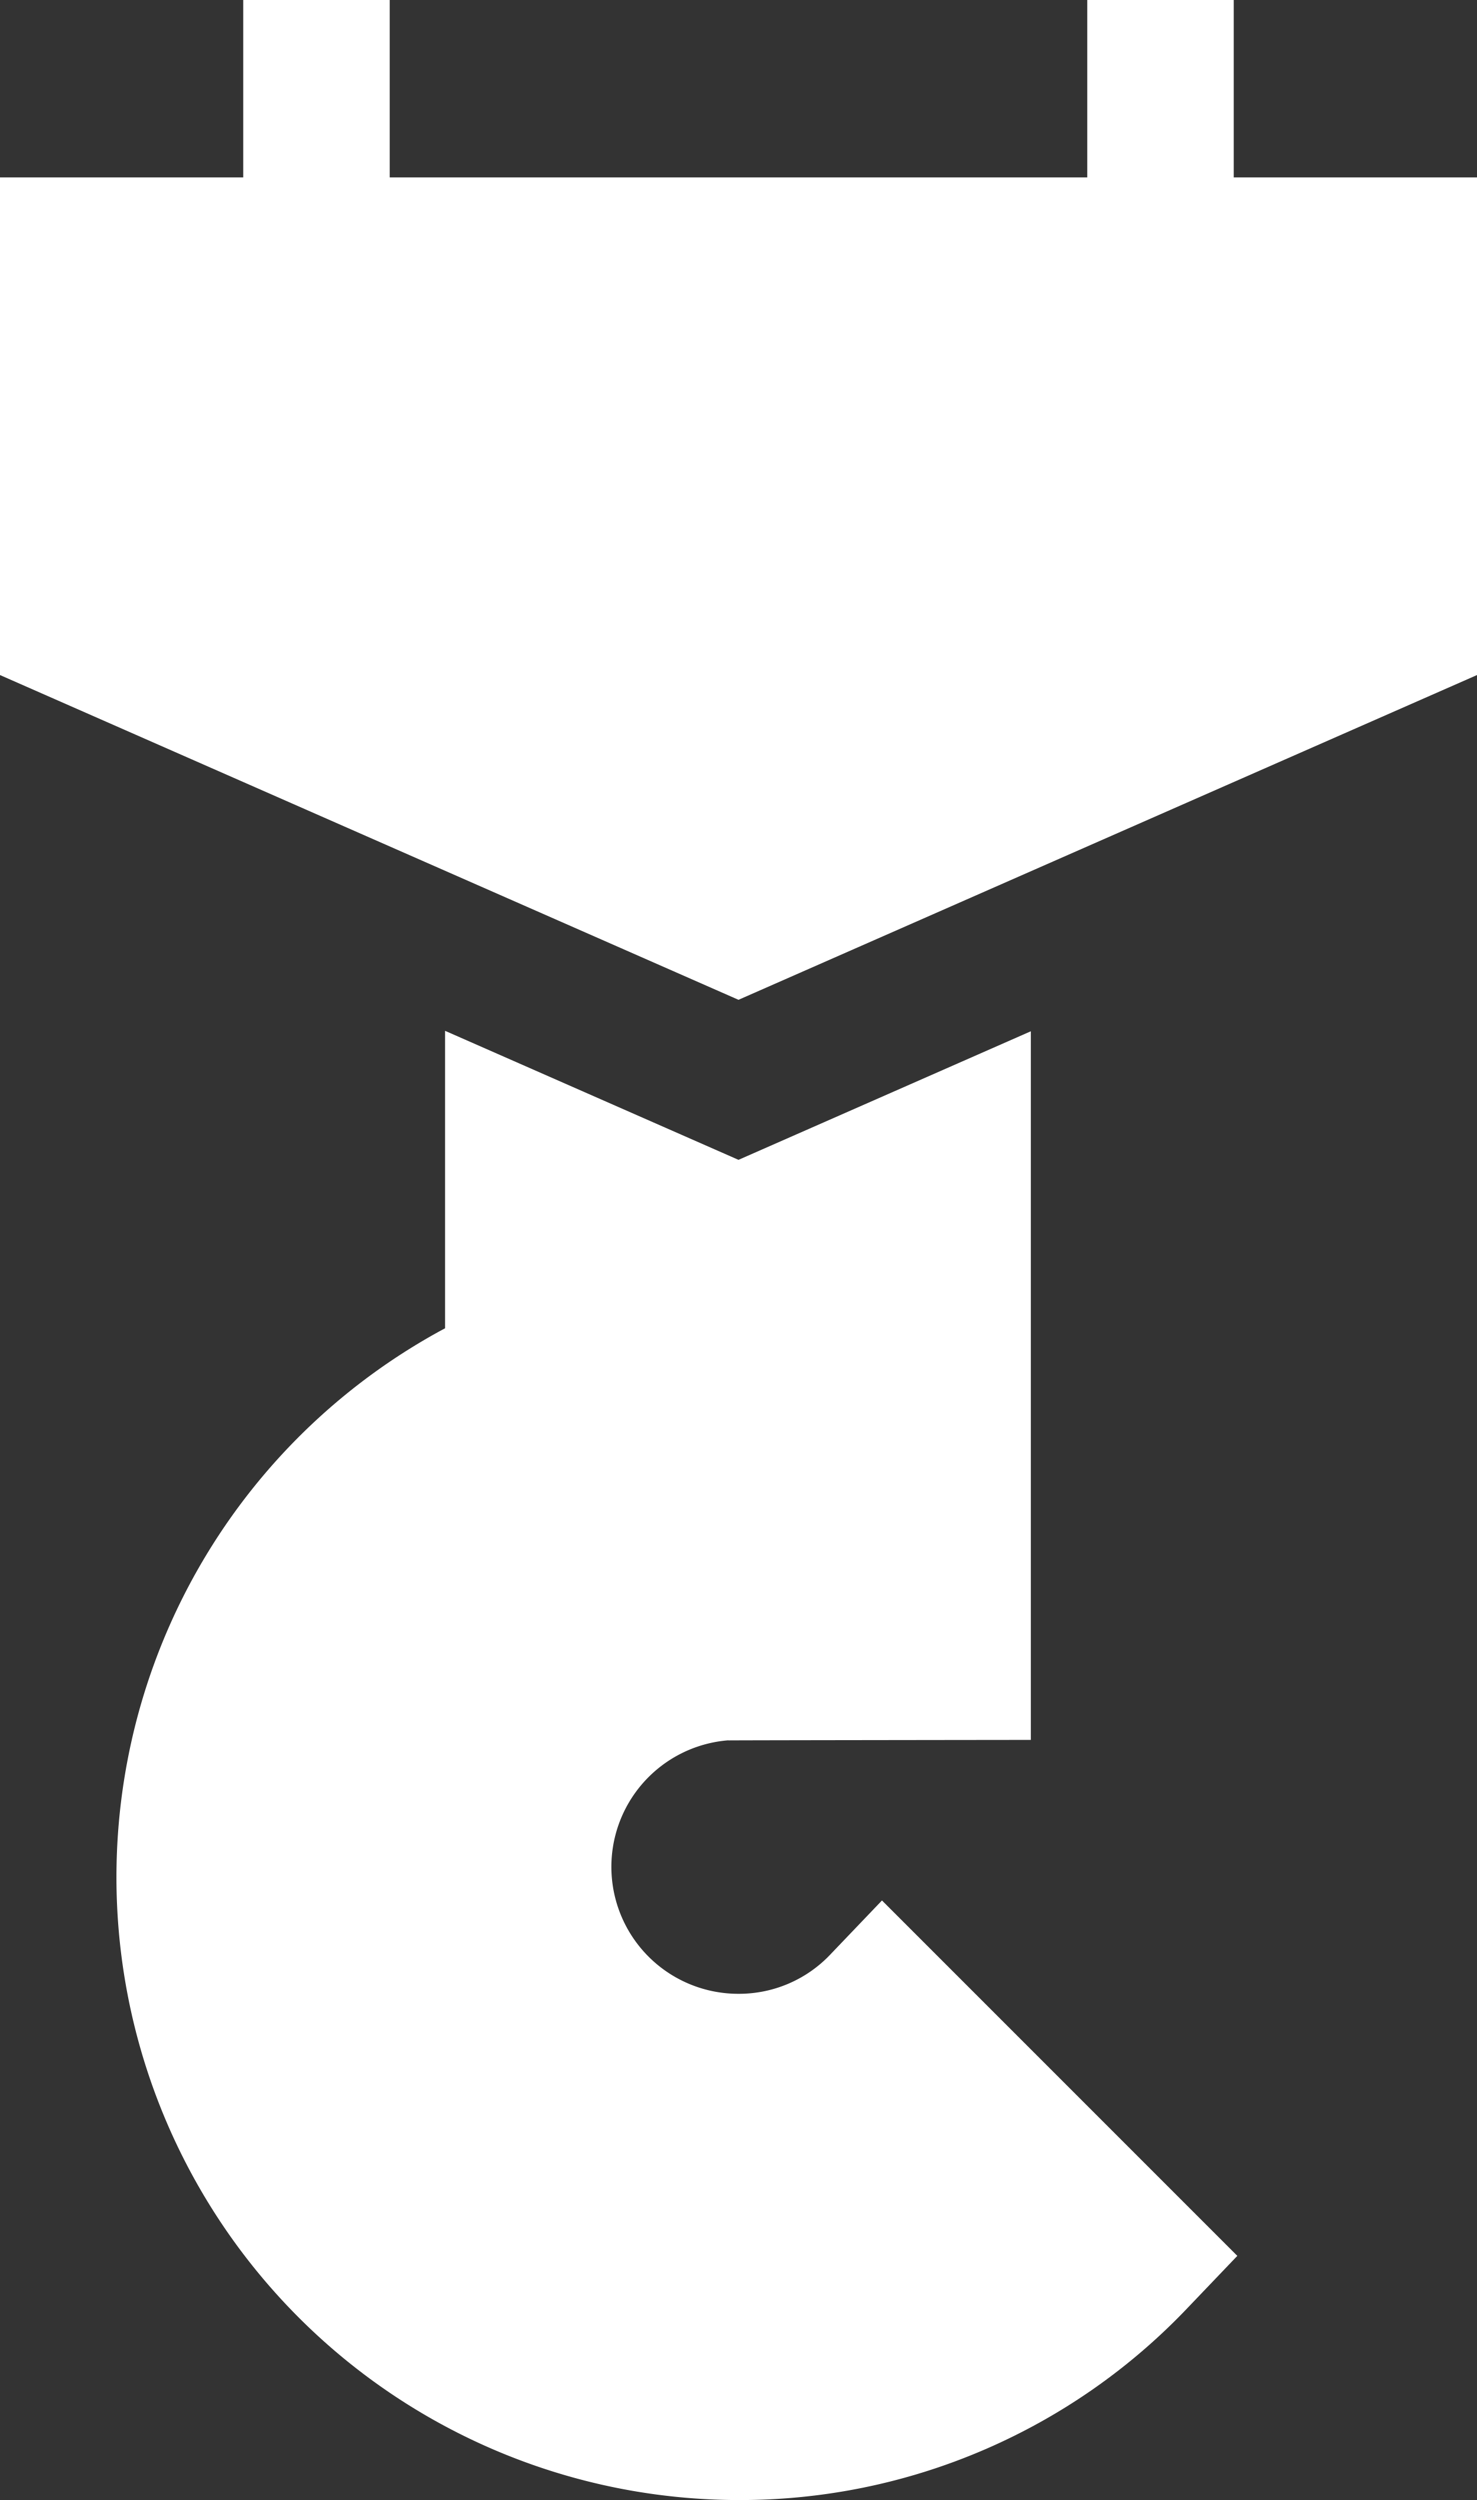 <svg id="hook_1_" data-name="hook (1)" xmlns="http://www.w3.org/2000/svg" width="48.978" height="82.891" viewBox="0 0 48.978 82.891">
  <rect x="0" y="0" width="48.978" height="82.891" fill="#333333" stroke="none"/>
  <path id="Path_17125" data-name="Path 17125" d="M43.992,234.633c.558-.006,10.031-.017,10.031-.017V211.121l-9.694,4.263-9.73-4.278v9.862a20.65,20.65,0,0,0,9.713,38.852h.046A20.464,20.464,0,0,0,59.23,253.44l1.64-1.716L49.087,239.94l-1.716,1.795a4.172,4.172,0,0,1-3.043,1.3,4.209,4.209,0,0,1-.336-8.405Zm0,0" transform="translate(-19.84 -176.928)" fill="#fff"/>
  <path id="Path_17126" data-name="Path 17126" d="M8.066,5.882H0v16.5L24.489,33.15,48.978,22.382V5.882H40.911V0H36.054V5.882H12.923V0H8.066Zm0,0" fill="#fff"/>
</svg>
